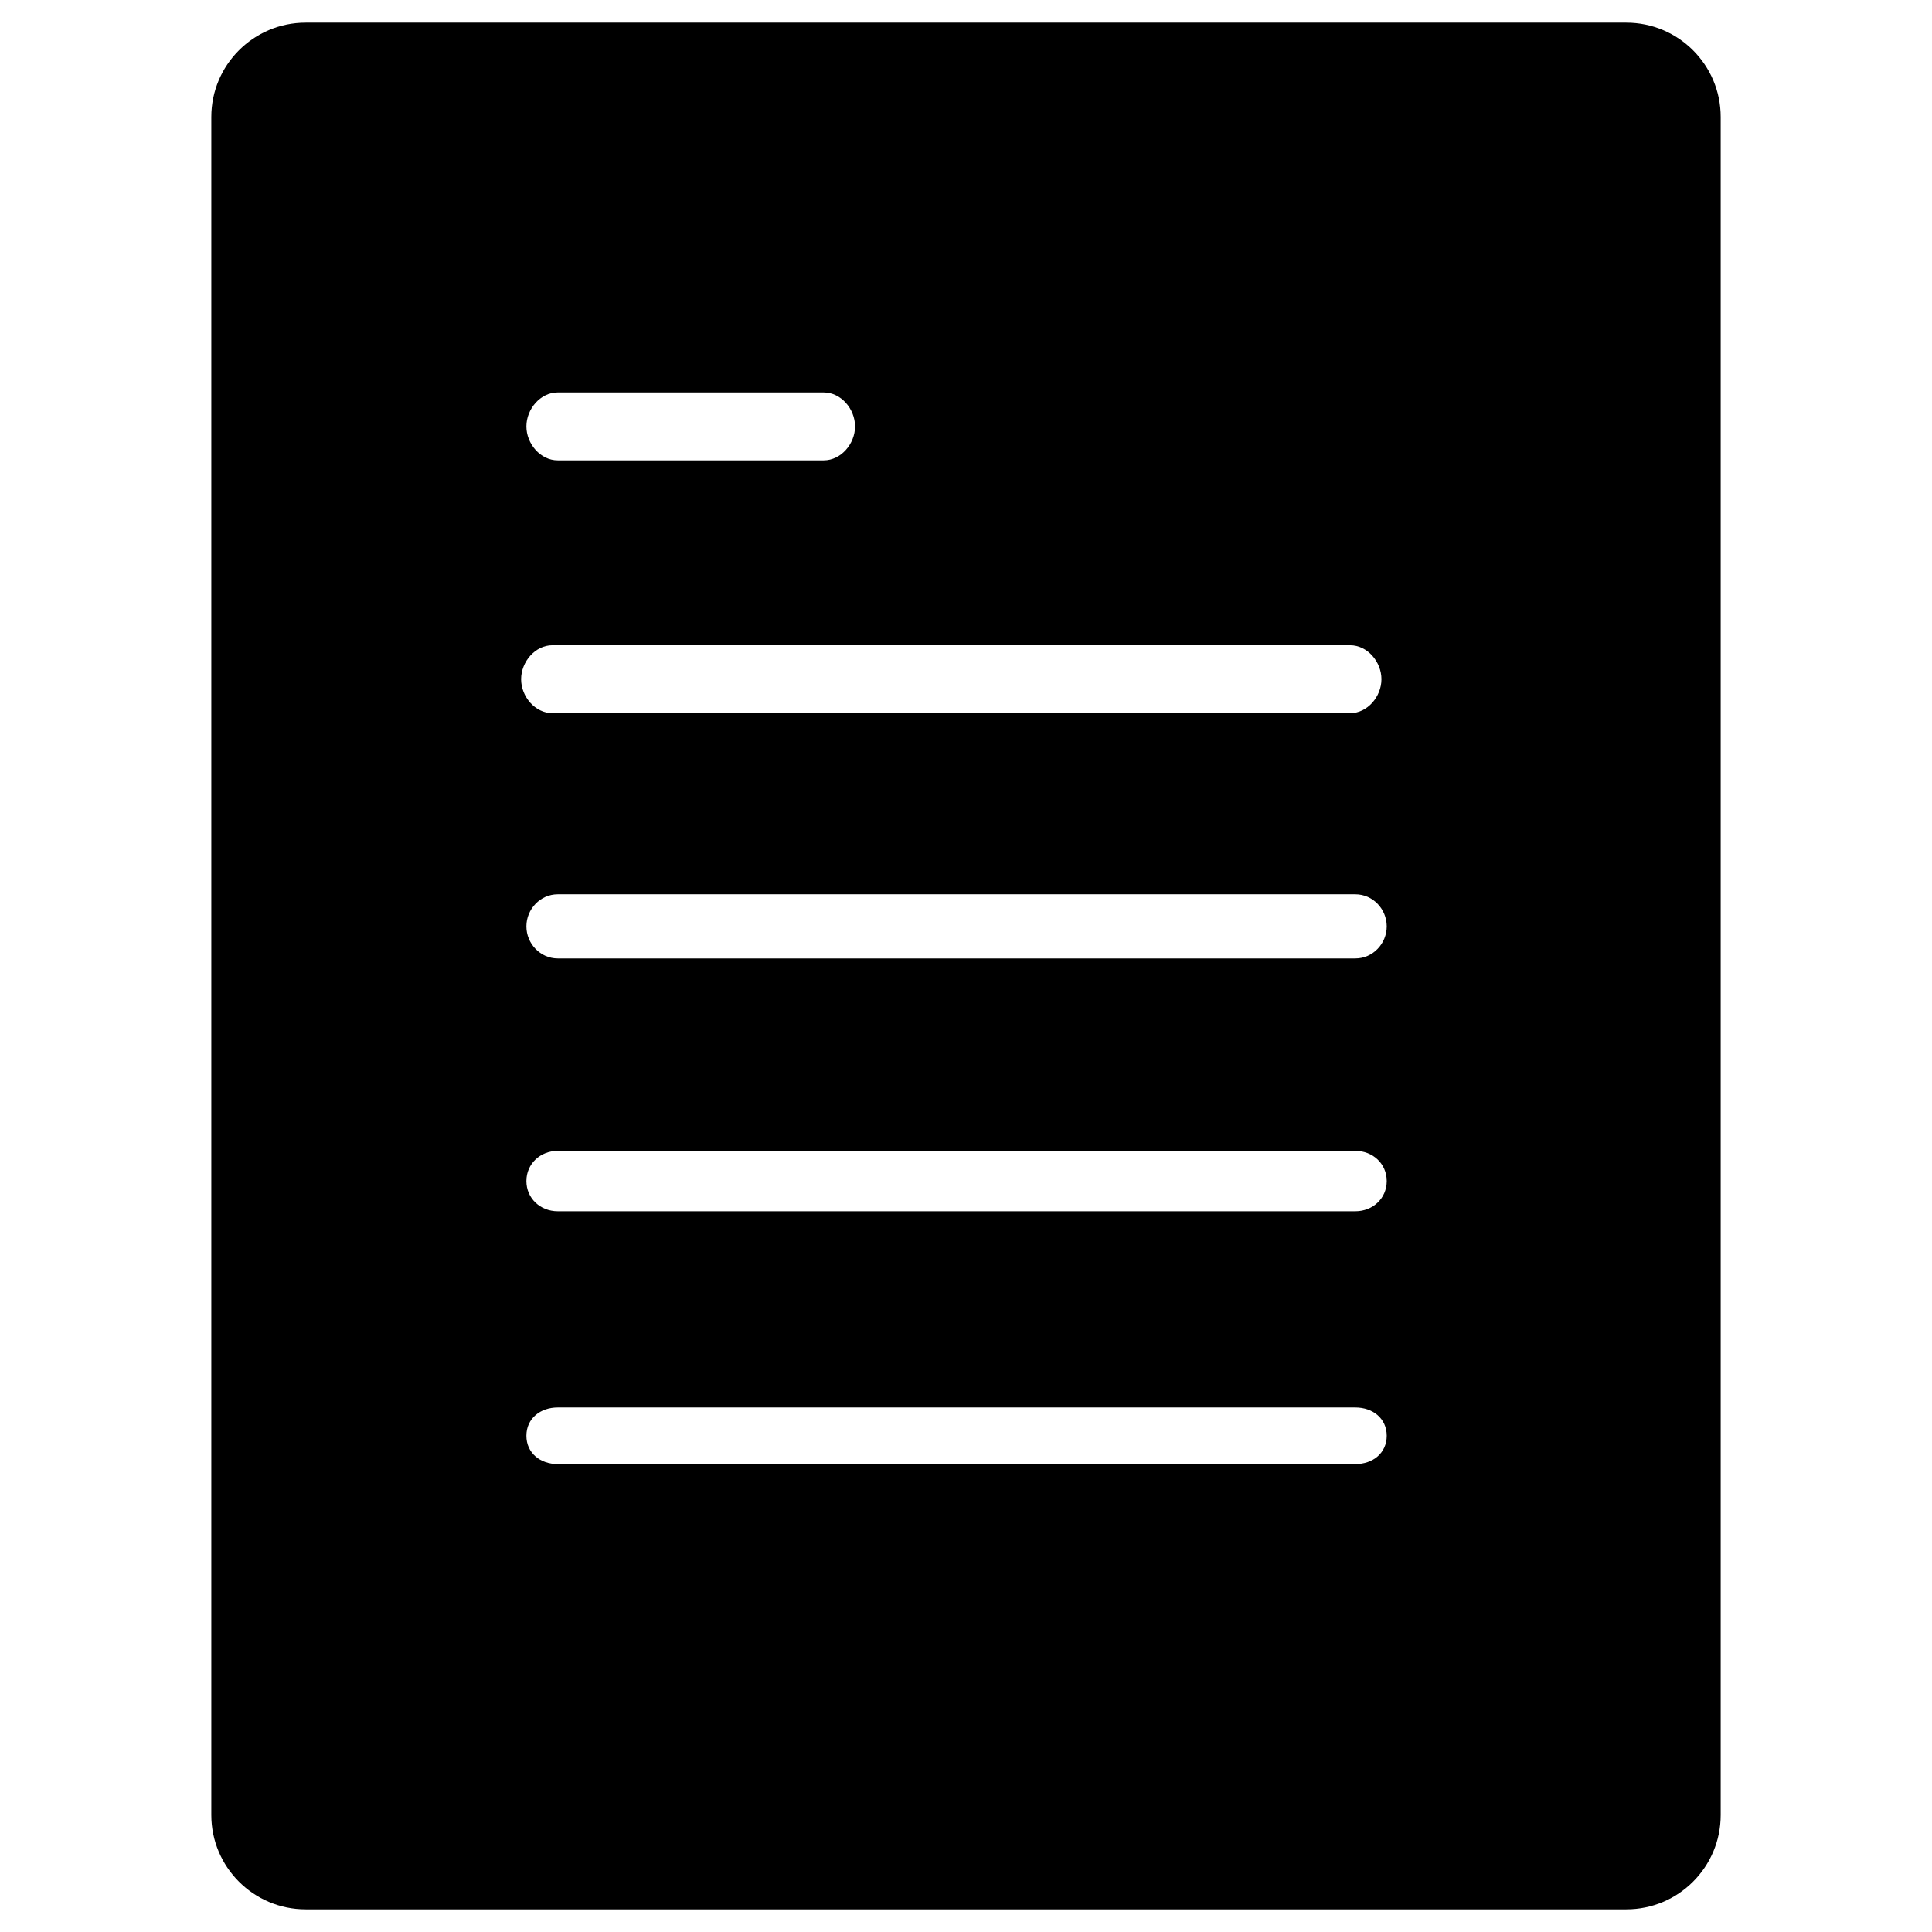 <?xml version="1.0" encoding="utf-8"?>
<!-- Generator: Adobe Illustrator 18.1.1, SVG Export Plug-In . SVG Version: 6.00 Build 0)  -->
<!DOCTYPE svg PUBLIC "-//W3C//DTD SVG 1.1//EN" "http://www.w3.org/Graphics/SVG/1.1/DTD/svg11.dtd">
<svg version="1.1" id="Layer_1" xmlns="http://www.w3.org/2000/svg" xmlns:xlink="http://www.w3.org/1999/xlink" x="0px" y="0px"
	 viewBox="0 0 512 512" enable-background="new 0 0 512 512" xml:space="preserve">
<path d="M456,31c0-13.8-11.2-25-25-25H81C67.2,6,56,17.2,56,31V481c0,13.8,11.2,25,25,25H431c13.8,0,25-11.2,25-25V31z M147.8,104
	h70.5c4.6,0,8.3,4.4,8.3,9s-3.7,9-8.3,9h-70.5c-4.6,0-8.3-4.4-8.3-9S143.2,104,147.8,104z M146.4,171h211.4c4.6,0,8.3,4.4,8.3,9
	s-3.7,9-8.3,9H146.4c-4.6,0-8.3-4.4-8.3-9S141.8,171,146.4,171z M359.2,388H147.8c-4.6,0-8.3-2.9-8.3-7.5s3.7-7.5,8.3-7.5h211.4
	c4.6,0,8.3,2.9,8.3,7.5S363.8,388,359.2,388z M359.2,321H147.8c-4.6,0-8.3-3.4-8.3-8s3.7-8,8.3-8h211.4c4.6,0,8.3,3.4,8.3,8
	S363.8,321,359.2,321z M359.2,254H147.8c-4.6,0-8.3-3.9-8.3-8.5s3.7-8.5,8.3-8.5h211.4c4.6,0,8.3,3.9,8.3,8.5S363.8,254,359.2,254z"
	/>
</svg>
